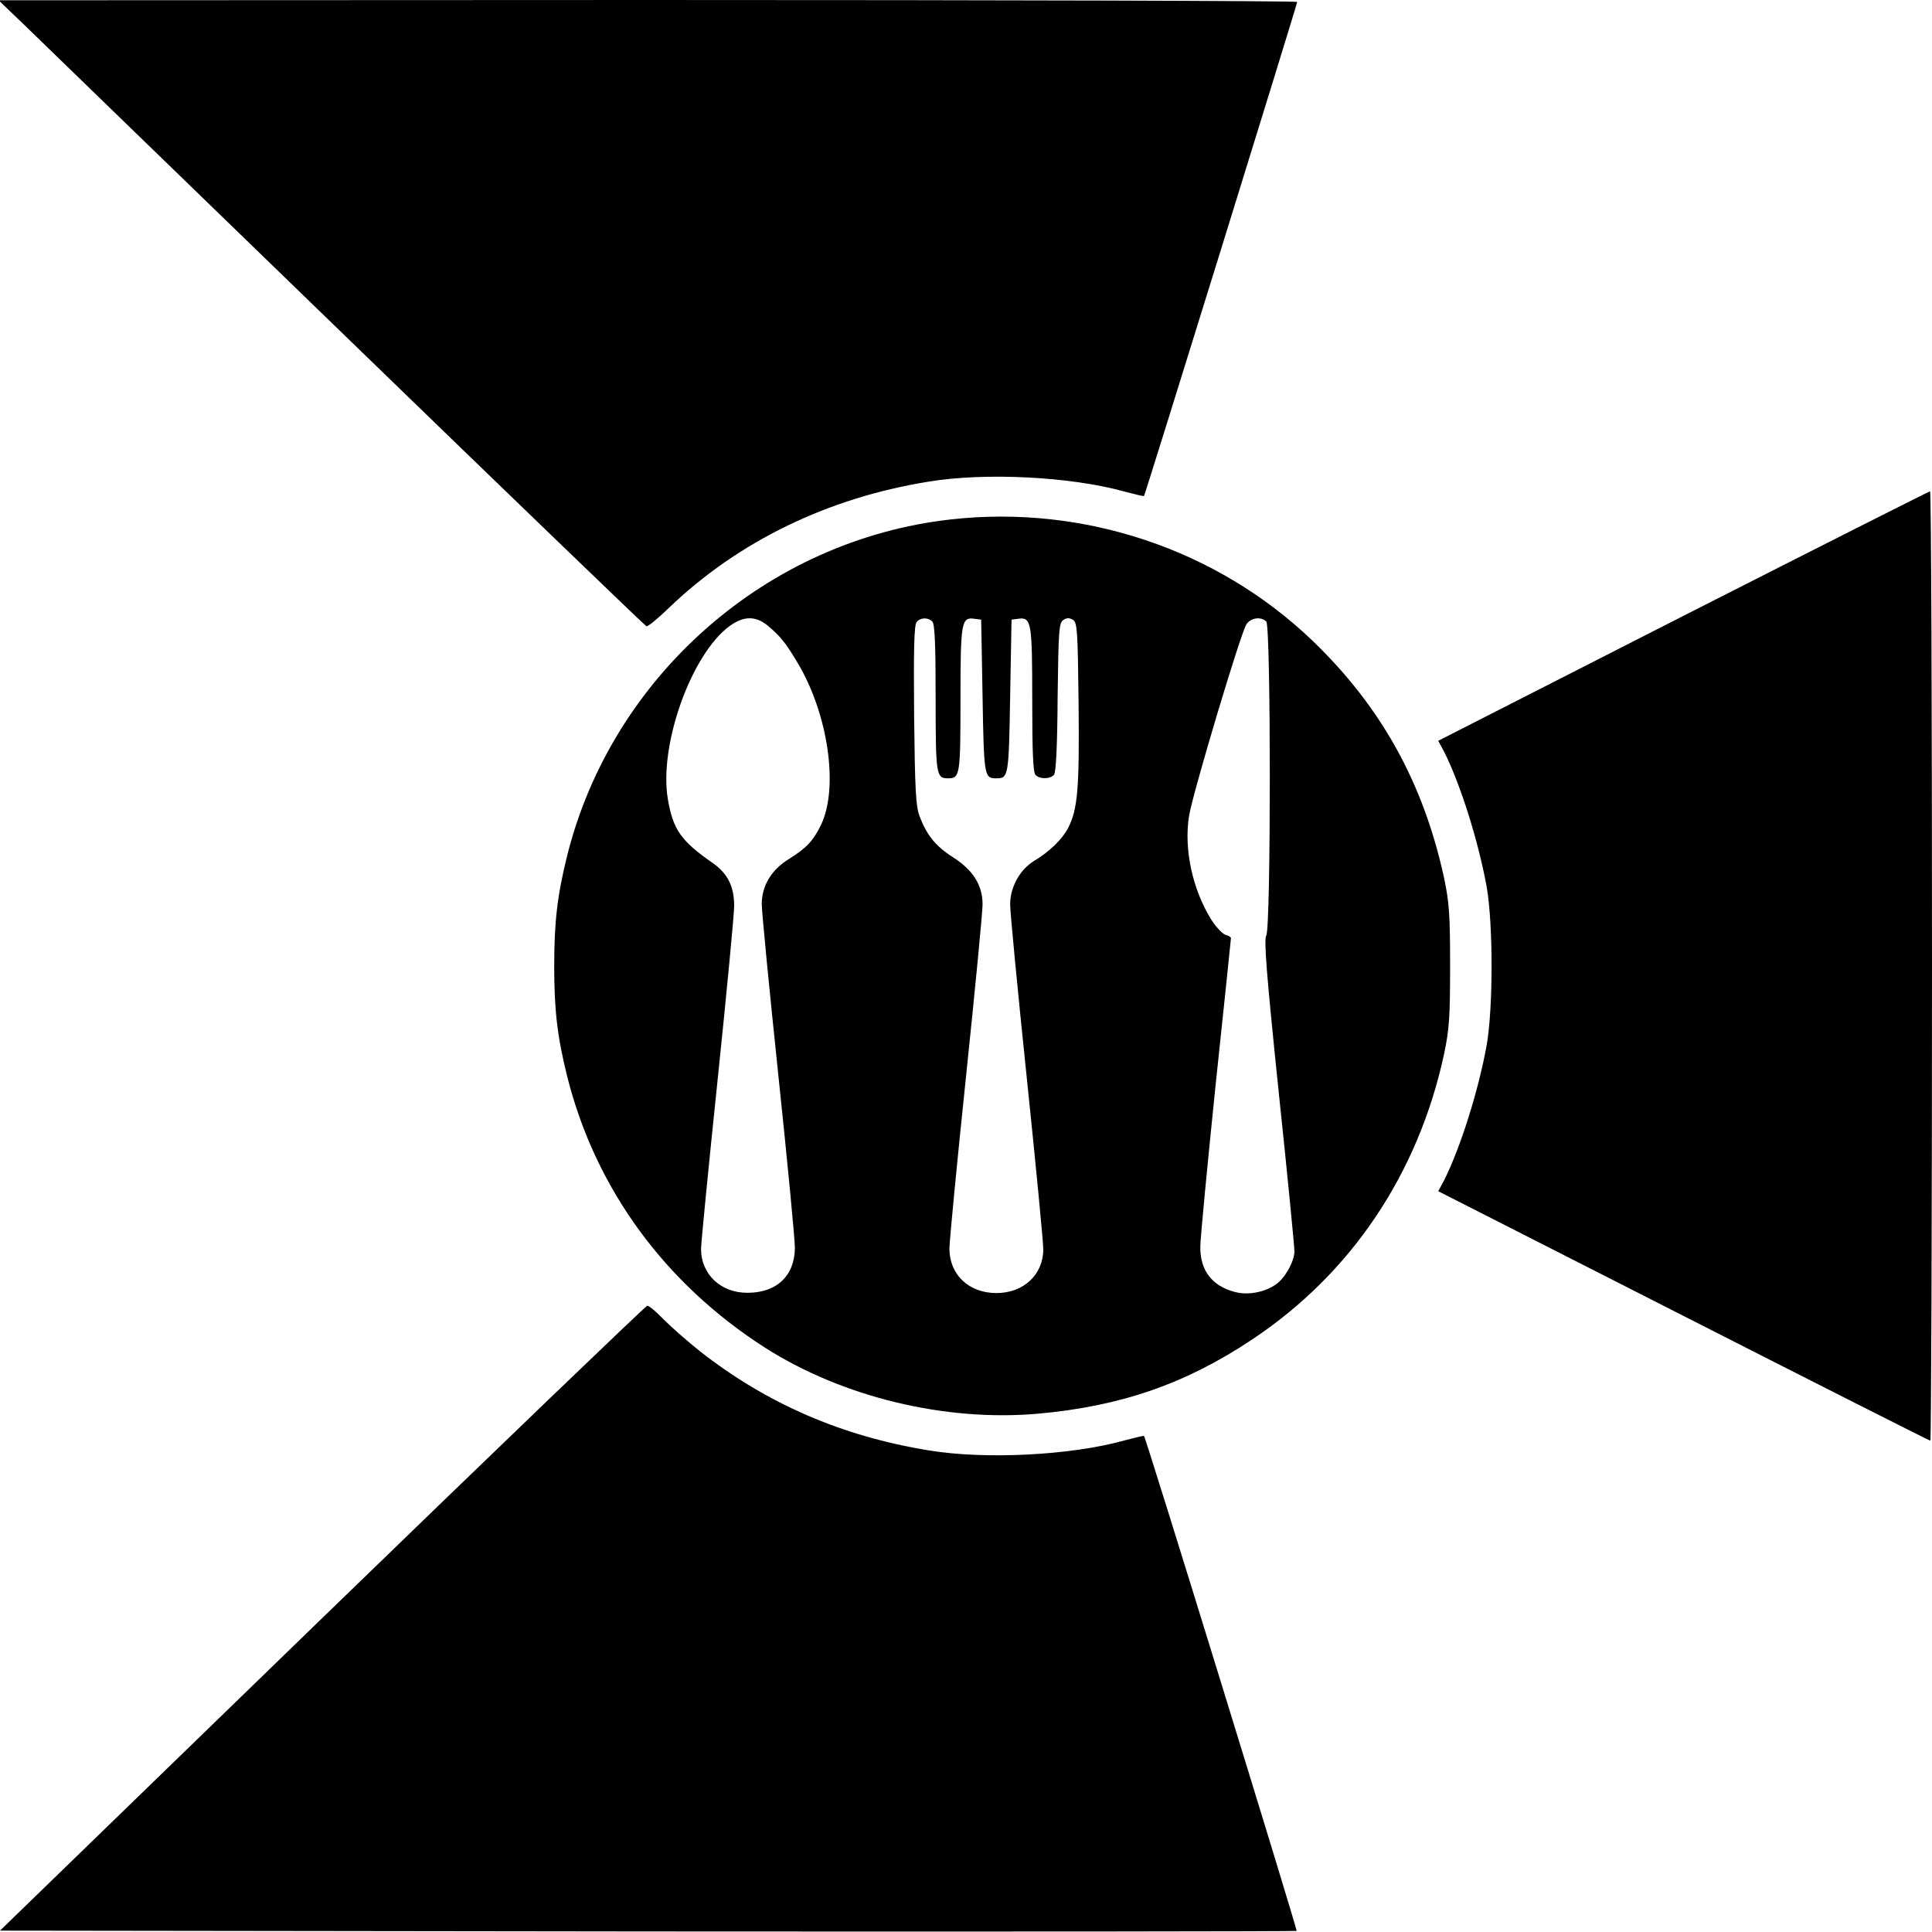 <?xml version="1.0" standalone="no"?>
<!DOCTYPE svg PUBLIC "-//W3C//DTD SVG 20010904//EN"
 "http://www.w3.org/TR/2001/REC-SVG-20010904/DTD/svg10.dtd">
<svg version="1.0" xmlns="http://www.w3.org/2000/svg"
 width="700pt" height="700pt" viewBox="0 0 700 700"
 preserveAspectRatio="xMidYMid meet">
<g transform="translate(0,700) scale(0.1,-0.1)"
fill="#000000" stroke="none">
<path d="M95 6903 c55 -54 581 -563 1169 -1133 587 -569 1073 -1037 1078
-1039 5 -2 42 28 81 66 251 241 575 399 942 458 205 34 516 18 709 -36 38 -10
70 -18 71 -16 4 4 555 1782 555 1790 0 4 -1059 7 -2352 7 l-2353 -1 100 -96z"/>
<path d="M6098 4768 l-887 -452 21 -39 c60 -119 126 -330 155 -493 23 -136 23
-432 0 -568 -29 -163 -95 -374 -155 -493 l-21 -39 889 -452 c489 -249 891
-452 894 -452 3 0 6 774 6 1720 0 946 -3 1720 -7 1720 -5 -1 -407 -204 -895
-452z"/>
<path d="M3445 5118 c-665 -74 -1227 -567 -1390 -1218 -36 -145 -47 -241 -47
-400 0 -159 11 -255 47 -400 102 -406 353 -750 717 -983 281 -179 653 -269
990 -239 299 27 534 108 775 269 358 238 601 599 695 1033 19 91 22 134 22
320 0 186 -3 229 -22 320 -75 344 -228 620 -478 860 -345 330 -828 492 -1309
438z m-663 -385 c47 -40 63 -60 107 -133 111 -185 150 -450 87 -586 -29 -60
-53 -86 -117 -126 -64 -39 -99 -97 -99 -164 0 -27 27 -305 60 -619 33 -313 60
-595 60 -625 0 -101 -65 -164 -171 -164 -97 -1 -169 67 -169 159 0 20 27 296
60 612 33 317 60 601 60 631 0 71 -24 118 -79 156 -113 79 -142 119 -161 229
-34 195 84 527 224 629 51 37 94 37 138 1z m596 15 c9 -9 12 -84 12 -278 0
-279 2 -290 45 -290 43 0 45 11 45 285 0 282 3 300 51 293 l24 -3 5 -278 c5
-291 6 -297 50 -297 44 0 45 6 50 297 l5 278 24 3 c48 7 51 -11 51 -293 0
-190 3 -264 12 -273 16 -16 53 -15 67 1 7 9 12 104 13 282 3 242 5 269 21 279
12 8 22 8 35 0 15 -10 17 -38 20 -305 3 -305 -3 -381 -38 -449 -21 -41 -69
-87 -123 -119 -52 -32 -87 -95 -87 -158 0 -28 27 -310 60 -626 33 -317 60
-597 60 -623 0 -92 -71 -159 -170 -159 -100 0 -170 67 -170 161 0 27 27 307
60 623 33 315 60 596 60 624 0 70 -34 124 -107 171 -63 40 -95 80 -121 148
-14 36 -17 98 -20 366 -2 239 0 327 9 338 14 17 41 18 57 2z m1210 0 c17 -17
17 -1110 0 -1137 -9 -15 0 -133 45 -568 32 -301 57 -561 57 -577 0 -35 -33
-95 -65 -118 -40 -30 -104 -42 -151 -29 -83 22 -126 78 -125 164 0 29 25 290
55 582 31 291 56 533 56 536 0 4 -9 9 -20 12 -10 3 -33 27 -50 53 -69 110
-101 256 -82 377 13 81 186 660 208 695 16 24 53 29 72 10z"/>
<path d="M1167 1137 l-1167 -1132 2347 -3 c1290 -1 2348 0 2351 2 3 4 -545
1784 -553 1793 -1 2 -33 -6 -71 -16 -193 -54 -504 -70 -709 -36 -314 51 -587
169 -830 360 -44 35 -102 86 -130 114 -27 28 -54 51 -60 50 -5 0 -535 -509
-1178 -1132z"/>
</g>
</svg>
